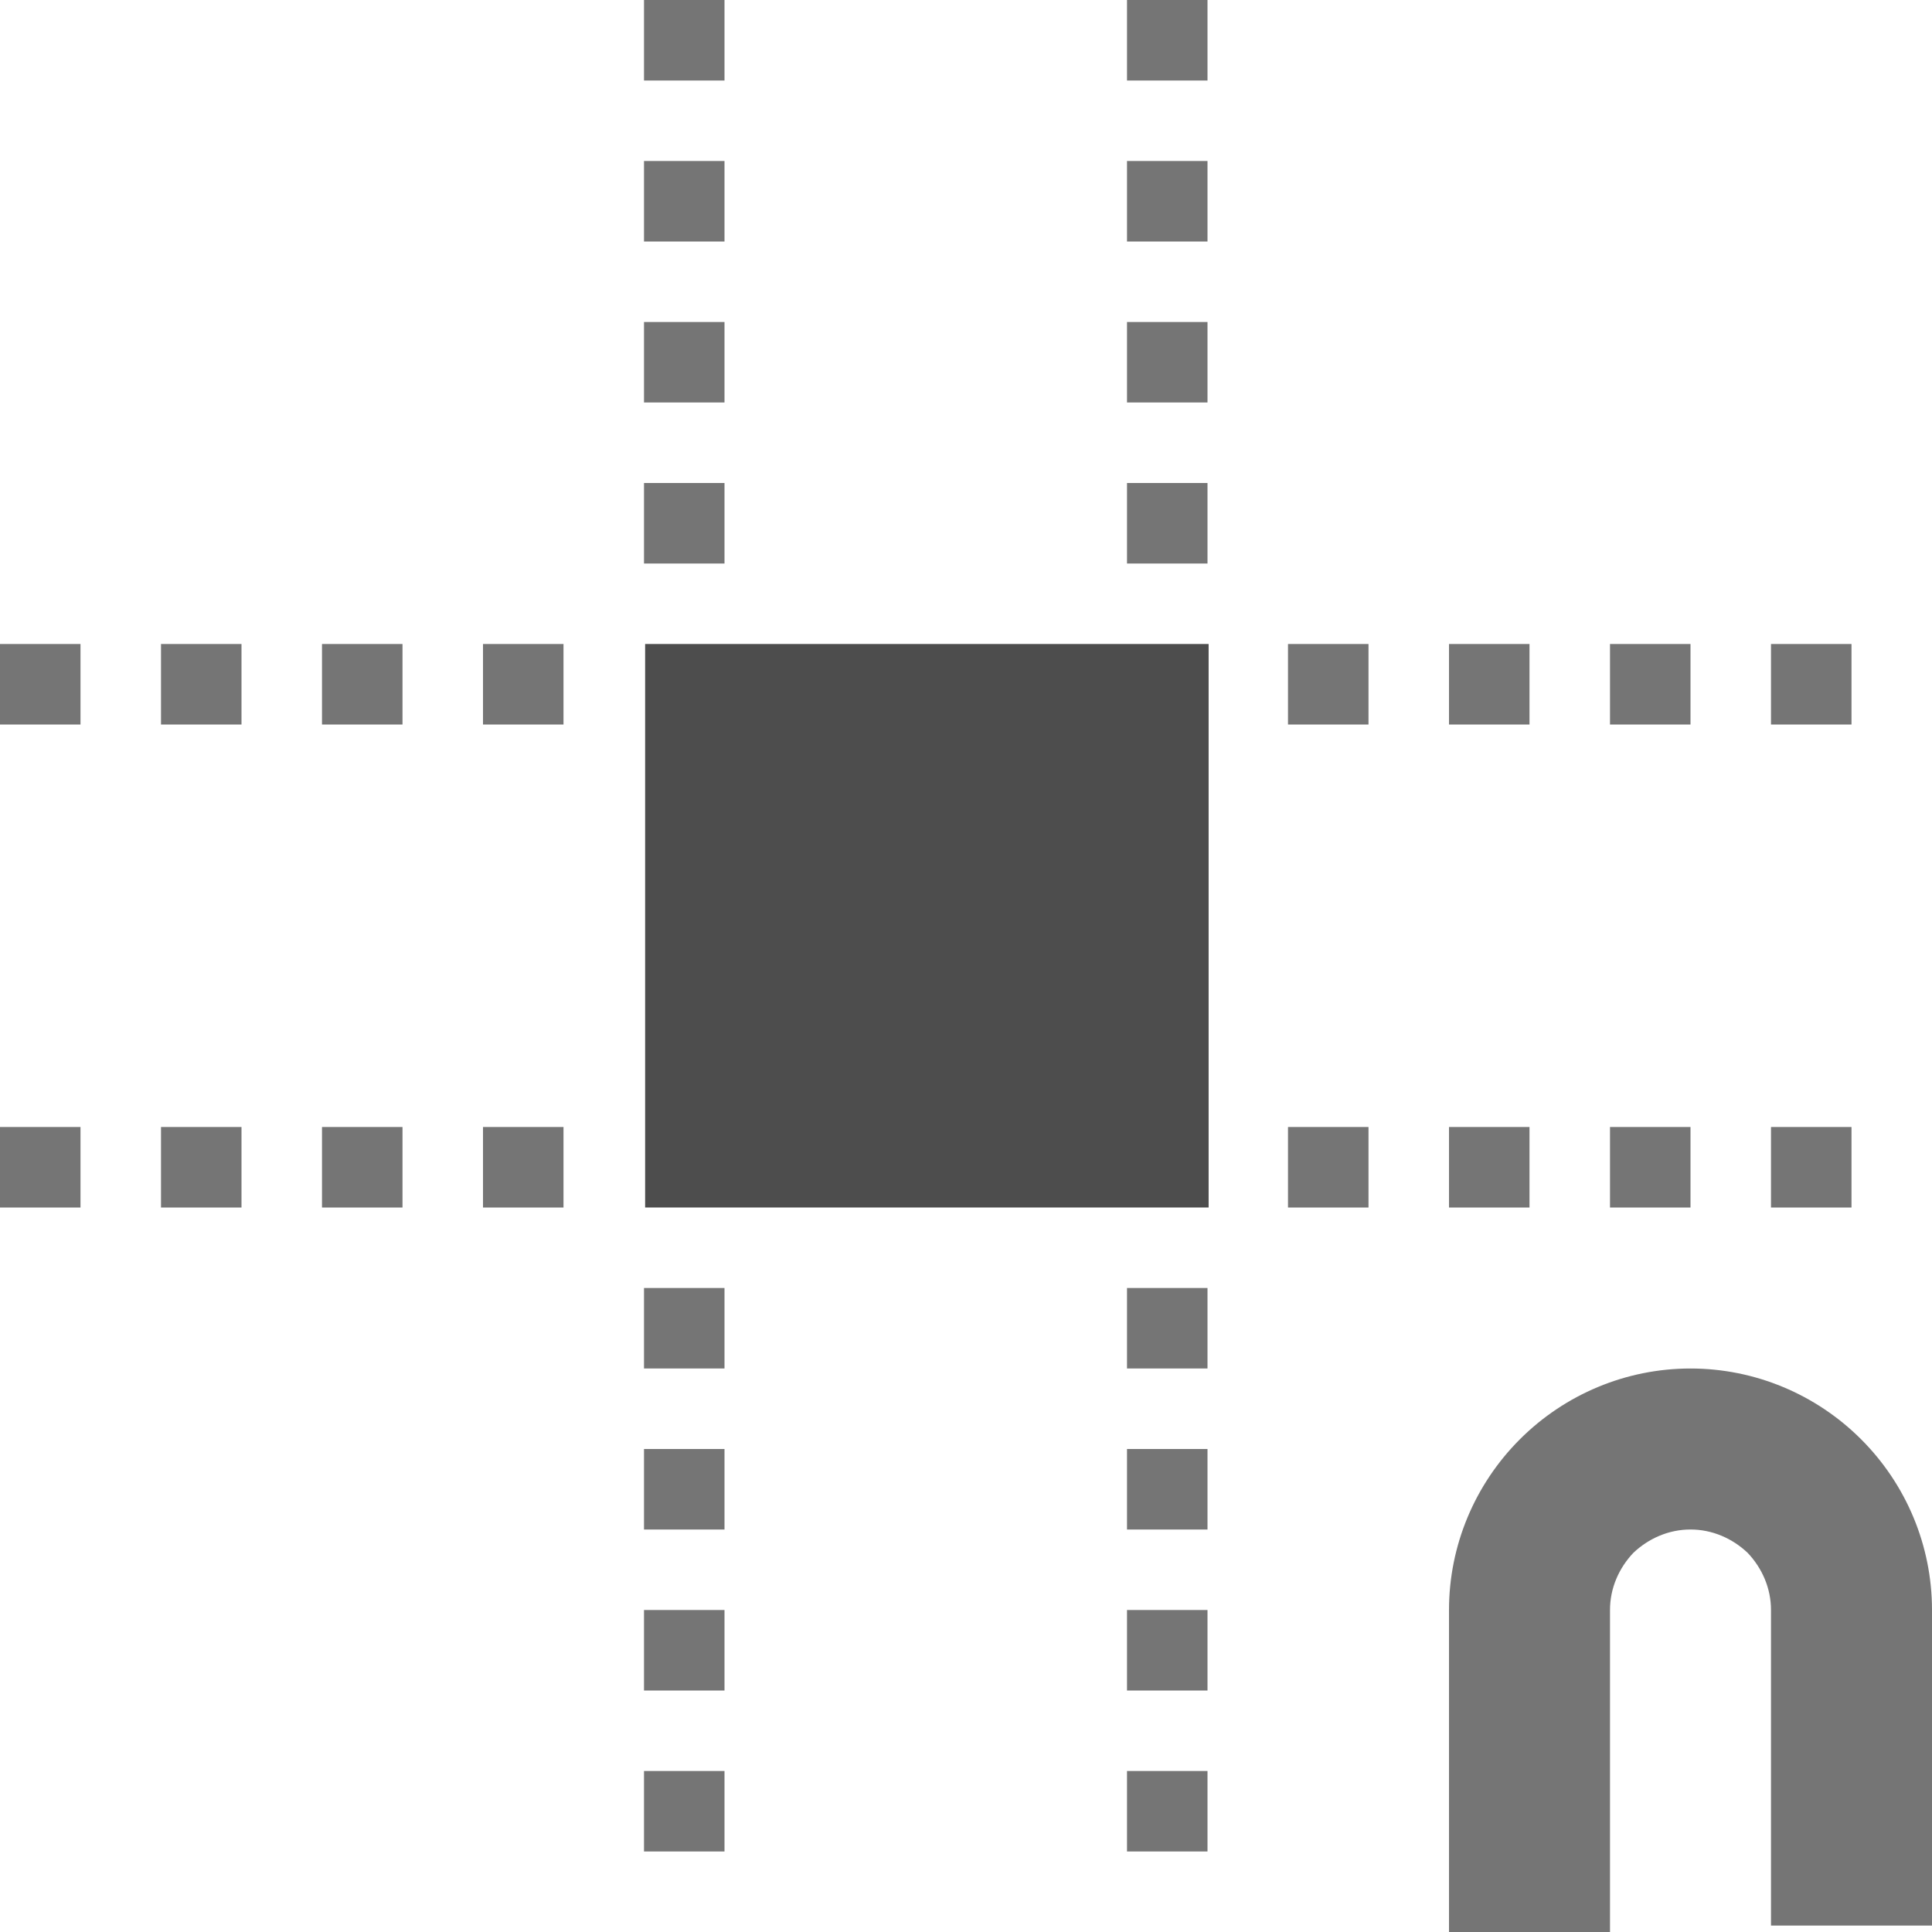 <?xml version="1.0" encoding="UTF-8" standalone="no"?><!-- Generator: Gravit.io --><svg xmlns="http://www.w3.org/2000/svg" xmlns:xlink="http://www.w3.org/1999/xlink" style="isolation:isolate" viewBox="2514 1015 24 24" width="24" height="24"><g id="snap-to-full"><g opacity="0"><rect x="2514" y="1015" width="24" height="24" transform="matrix(1,0,0,1,0,0)" id="Icon Background" fill="rgb(37,86,132)"/></g><path d=" M 2522 1038 L 2522 1037 L 2522 1037 L 2523 1037 L 2523 1038 L 2522 1038 L 2522 1038 L 2522 1038 L 2522 1038 L 2522 1038 L 2522 1038 Z  M 2522 1036 L 2522 1035 L 2522 1035 L 2523 1035 L 2523 1036 L 2522 1036 L 2522 1036 L 2522 1036 L 2522 1036 L 2522 1036 L 2522 1036 L 2522 1036 Z  M 2522 1034 L 2522 1033 L 2522 1033 L 2523 1033 L 2523 1034 L 2522 1034 L 2522 1034 L 2522 1034 L 2522 1034 L 2522 1034 L 2522 1034 L 2522 1034 L 2522 1034 Z  M 2522 1032 L 2522 1031 L 2522 1031 L 2523 1031 L 2523 1032 L 2522 1032 L 2522 1032 L 2522 1032 L 2522 1032 L 2522 1032 L 2522 1032 L 2522 1032 L 2522 1032 L 2522 1032 Z  M 2522 1022 L 2522 1021 L 2522 1021 L 2523 1021 L 2523 1022 L 2522 1022 L 2522 1022 L 2522 1022 L 2522 1022 L 2522 1022 L 2522 1022 L 2522 1022 L 2522 1022 L 2522 1022 L 2522 1022 L 2522 1022 L 2522 1022 L 2522 1022 L 2522 1022 Z  M 2522 1020 L 2522 1019 L 2522 1019 L 2523 1019 L 2523 1020 L 2522 1020 L 2522 1020 L 2522 1020 L 2522 1020 L 2522 1020 L 2522 1020 L 2522 1020 L 2522 1020 L 2522 1020 L 2522 1020 L 2522 1020 L 2522 1020 L 2522 1020 L 2522 1020 L 2522 1020 Z  M 2522 1018 L 2522 1017 L 2522 1017 L 2523 1017 L 2523 1018 L 2522 1018 L 2522 1018 L 2522 1018 L 2522 1018 L 2522 1018 L 2522 1018 L 2522 1018 L 2522 1018 L 2522 1018 L 2522 1018 L 2522 1018 L 2522 1018 L 2522 1018 L 2522 1018 L 2522 1018 L 2522 1018 Z  M 2522 1016 L 2522 1015 L 2523 1015 L 2523 1016 L 2522 1016 L 2522 1016 L 2522 1016 L 2522 1016 L 2522 1016 L 2522 1016 L 2522 1016 L 2522 1016 L 2522 1016 L 2522 1016 L 2522 1016 L 2522 1016 L 2522 1016 L 2522 1016 L 2522 1016 L 2522 1016 L 2522 1016 Z  M 2514 1023 L 2515 1023 L 2515 1023 L 2515 1024 L 2514 1024 L 2514 1023 L 2514 1023 L 2514 1023 L 2514 1023 L 2514 1023 L 2514 1023 Z  M 2516 1023 L 2517 1023 L 2517 1023 L 2517 1024 L 2516 1024 L 2516 1023 L 2516 1023 L 2516 1023 L 2516 1023 L 2516 1023 L 2516 1023 L 2516 1023 Z  M 2518 1023 L 2519 1023 L 2519 1023 L 2519 1024 L 2518 1024 L 2518 1023 L 2518 1023 L 2518 1023 L 2518 1023 L 2518 1023 L 2518 1023 L 2518 1023 L 2518 1023 Z  M 2520 1023 L 2521 1023 L 2521 1023 L 2521 1024 L 2520 1024 L 2520 1023 L 2520 1023 L 2520 1023 L 2520 1023 L 2520 1023 L 2520 1023 L 2520 1023 L 2520 1023 L 2520 1023 Z  M 2530 1023 L 2531 1023 L 2531 1023 L 2531 1024 L 2530 1024 L 2530 1023 L 2530 1023 L 2530 1023 L 2530 1023 L 2530 1023 L 2530 1023 L 2530 1023 L 2530 1023 L 2530 1023 L 2530 1023 L 2530 1023 L 2530 1023 L 2530 1023 L 2530 1023 Z  M 2532 1023 L 2533 1023 L 2533 1023 L 2533 1024 L 2532 1024 L 2532 1023 L 2532 1023 L 2532 1023 L 2532 1023 L 2532 1023 L 2532 1023 L 2532 1023 L 2532 1023 L 2532 1023 L 2532 1023 L 2532 1023 L 2532 1023 L 2532 1023 L 2532 1023 L 2532 1023 Z  M 2534 1023 L 2535 1023 L 2535 1023 L 2535 1024 L 2534 1024 L 2534 1023 L 2534 1023 L 2534 1023 L 2534 1023 L 2534 1023 L 2534 1023 L 2534 1023 L 2534 1023 L 2534 1023 L 2534 1023 L 2534 1023 L 2534 1023 L 2534 1023 L 2534 1023 L 2534 1023 L 2534 1023 Z  M 2536 1023 L 2537 1023 L 2537 1024 L 2536 1024 L 2536 1023 L 2536 1023 L 2536 1023 L 2536 1023 L 2536 1023 L 2536 1023 L 2536 1023 L 2536 1023 L 2536 1023 L 2536 1023 L 2536 1023 L 2536 1023 L 2536 1023 L 2536 1023 L 2536 1023 L 2536 1023 L 2536 1023 Z  M 2528 1038 L 2528 1037 L 2528 1037 L 2529 1037 L 2529 1038 L 2528 1038 L 2528 1038 L 2528 1038 L 2528 1038 L 2528 1038 Z  M 2528 1036 L 2528 1035 L 2528 1035 L 2529 1035 L 2529 1036 L 2528 1036 L 2528 1036 L 2528 1036 L 2528 1036 L 2528 1036 L 2528 1036 Z  M 2528 1034 L 2528 1033 L 2528 1033 L 2529 1033 L 2529 1034 L 2528 1034 L 2528 1034 L 2528 1034 L 2528 1034 L 2528 1034 L 2528 1034 L 2528 1034 Z  M 2528 1032 L 2528 1031 L 2528 1031 L 2529 1031 L 2529 1032 L 2528 1032 L 2528 1032 L 2528 1032 L 2528 1032 L 2528 1032 L 2528 1032 L 2528 1032 L 2528 1032 Z  M 2528 1022 L 2528 1021 L 2528 1021 L 2529 1021 L 2529 1022 L 2528 1022 L 2528 1022 L 2528 1022 L 2528 1022 L 2528 1022 L 2528 1022 L 2528 1022 L 2528 1022 L 2528 1022 L 2528 1022 L 2528 1022 L 2528 1022 L 2528 1022 Z  M 2528 1020 L 2528 1019 L 2528 1019 L 2529 1019 L 2529 1020 L 2528 1020 L 2528 1020 L 2528 1020 L 2528 1020 L 2528 1020 L 2528 1020 L 2528 1020 L 2528 1020 L 2528 1020 L 2528 1020 L 2528 1020 L 2528 1020 L 2528 1020 L 2528 1020 Z  M 2528 1018 L 2528 1017 L 2528 1017 L 2529 1017 L 2529 1018 L 2528 1018 L 2528 1018 L 2528 1018 L 2528 1018 L 2528 1018 L 2528 1018 L 2528 1018 L 2528 1018 L 2528 1018 L 2528 1018 L 2528 1018 L 2528 1018 L 2528 1018 L 2528 1018 L 2528 1018 Z  M 2528 1016 L 2528 1015 L 2529 1015 L 2529 1016 L 2528 1016 L 2528 1016 L 2528 1016 L 2528 1016 L 2528 1016 L 2528 1016 L 2528 1016 L 2528 1016 L 2528 1016 L 2528 1016 L 2528 1016 L 2528 1016 L 2528 1016 L 2528 1016 L 2528 1016 L 2528 1016 Z  M 2514 1029 L 2515 1029 L 2515 1029 L 2515 1030 L 2514 1030 L 2514 1029 L 2514 1029 L 2514 1029 L 2514 1029 Z  M 2516 1029 L 2517 1029 L 2517 1029 L 2517 1030 L 2516 1030 L 2516 1029 L 2516 1029 L 2516 1029 L 2516 1029 L 2516 1029 Z  M 2518 1029 L 2519 1029 L 2519 1029 L 2519 1030 L 2518 1030 L 2518 1029 L 2518 1029 L 2518 1029 L 2518 1029 L 2518 1029 L 2518 1029 Z  M 2520 1029 L 2521 1029 L 2521 1029 L 2521 1030 L 2520 1030 L 2520 1029 L 2520 1029 L 2520 1029 L 2520 1029 L 2520 1029 L 2520 1029 L 2520 1029 Z  M 2530 1029 L 2531 1029 L 2531 1029 L 2531 1030 L 2530 1030 L 2530 1029 L 2530 1029 L 2530 1029 L 2530 1029 L 2530 1029 L 2530 1029 L 2530 1029 L 2530 1029 L 2530 1029 L 2530 1029 L 2530 1029 L 2530 1029 Z  M 2532 1029 L 2533 1029 L 2533 1029 L 2533 1030 L 2532 1030 L 2532 1029 L 2532 1029 L 2532 1029 L 2532 1029 L 2532 1029 L 2532 1029 L 2532 1029 L 2532 1029 L 2532 1029 L 2532 1029 L 2532 1029 L 2532 1029 L 2532 1029 Z  M 2534 1029 L 2535 1029 L 2535 1029 L 2535 1030 L 2534 1030 L 2534 1029 L 2534 1029 L 2534 1029 L 2534 1029 L 2534 1029 L 2534 1029 L 2534 1029 L 2534 1029 L 2534 1029 L 2534 1029 L 2534 1029 L 2534 1029 L 2534 1029 L 2534 1029 Z  M 2536 1029 L 2537 1029 L 2537 1030 L 2536 1030 L 2536 1029 L 2536 1029 L 2536 1029 L 2536 1029 L 2536 1029 L 2536 1029 L 2536 1029 L 2536 1029 L 2536 1029 L 2536 1029 L 2536 1029 L 2536 1029 L 2536 1029 L 2536 1029 L 2536 1029 Z  M 2534 1038 L 2534 1039 L 2532 1039 L 2532 1038 L 2532 1035 C 2532 1034.2 2532.32 1033.44 2532.88 1032.88 C 2533.44 1032.32 2534.2 1032 2535 1032 C 2535.8 1032 2536.56 1032.32 2537.12 1032.88 C 2537.68 1033.44 2538 1034.2 2538 1035 L 2538 1037.92 L 2538 1038.92 L 2536 1038.92 L 2536 1037.92 L 2536 1035 C 2536 1034.73 2535.89 1034.48 2535.71 1034.29 C 2535.52 1034.11 2535.27 1034 2535 1034 C 2534.73 1034 2534.48 1034.11 2534.29 1034.29 C 2534.11 1034.48 2534 1034.73 2534 1035 L 2534 1038 Z " fill-rule="evenodd" id="Fill-B" fill="rgb(117,117,117)"/><path d=" M 2522.014 1030 L 2522.014 1023 L 2529.014 1023 L 2529.014 1030 L 2522.014 1030 Z " id="Fill-A" fill="rgb(77,77,77)"/></g></svg>